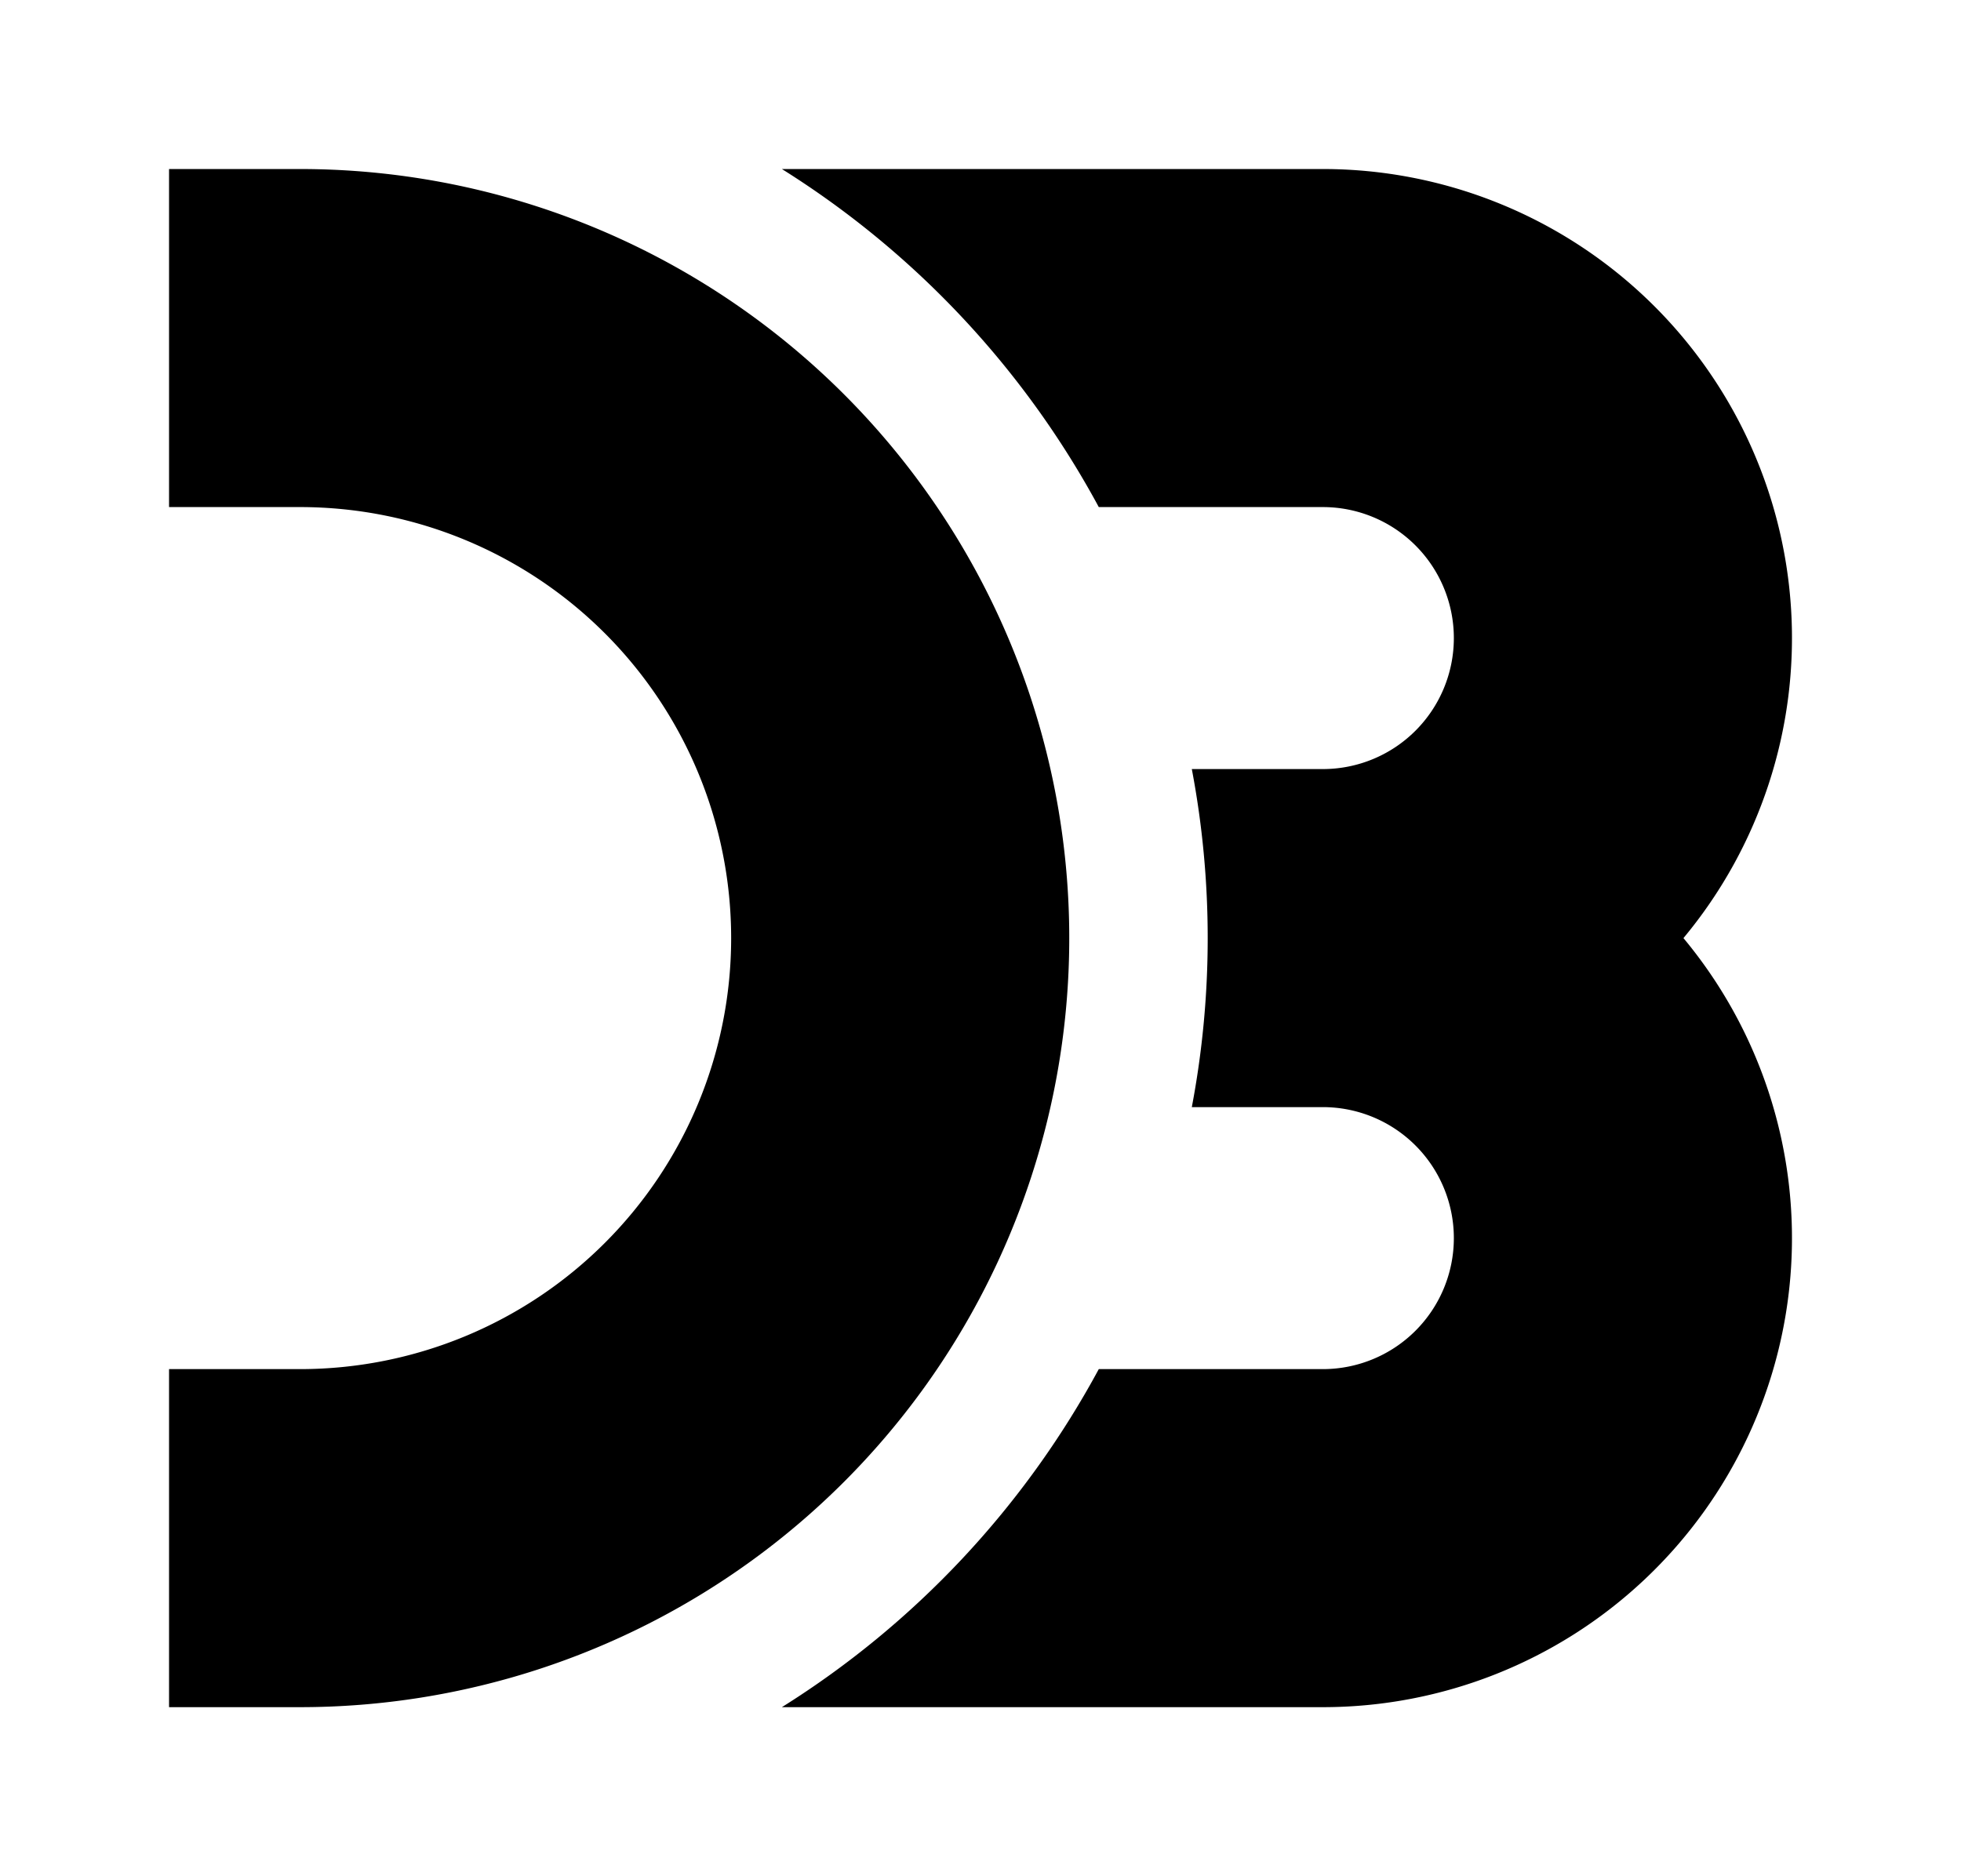 <svg aria-hidden="true" viewBox="-10 -10 116 111" xmlns="http://www.w3.org/2000/svg">
  <path d="M0 0h7.75a45.5 45.5 0 110 91H0V71h7.75a25.5 25.5 0 100-51H0zm36.251 0h32a27.75 27.75 0 0121.331 45.5A27.75 27.75 0 0168.251 91h-32a53.69 53.69 0 0018.746-20H68.25a7.75 7.75 0 100-15.5H60.5a53.69 53.69 0 000-20h7.75a7.75 7.75 0 100-15.5H54.997A53.69 53.69 0 0036.251 0z"/>
</svg>
